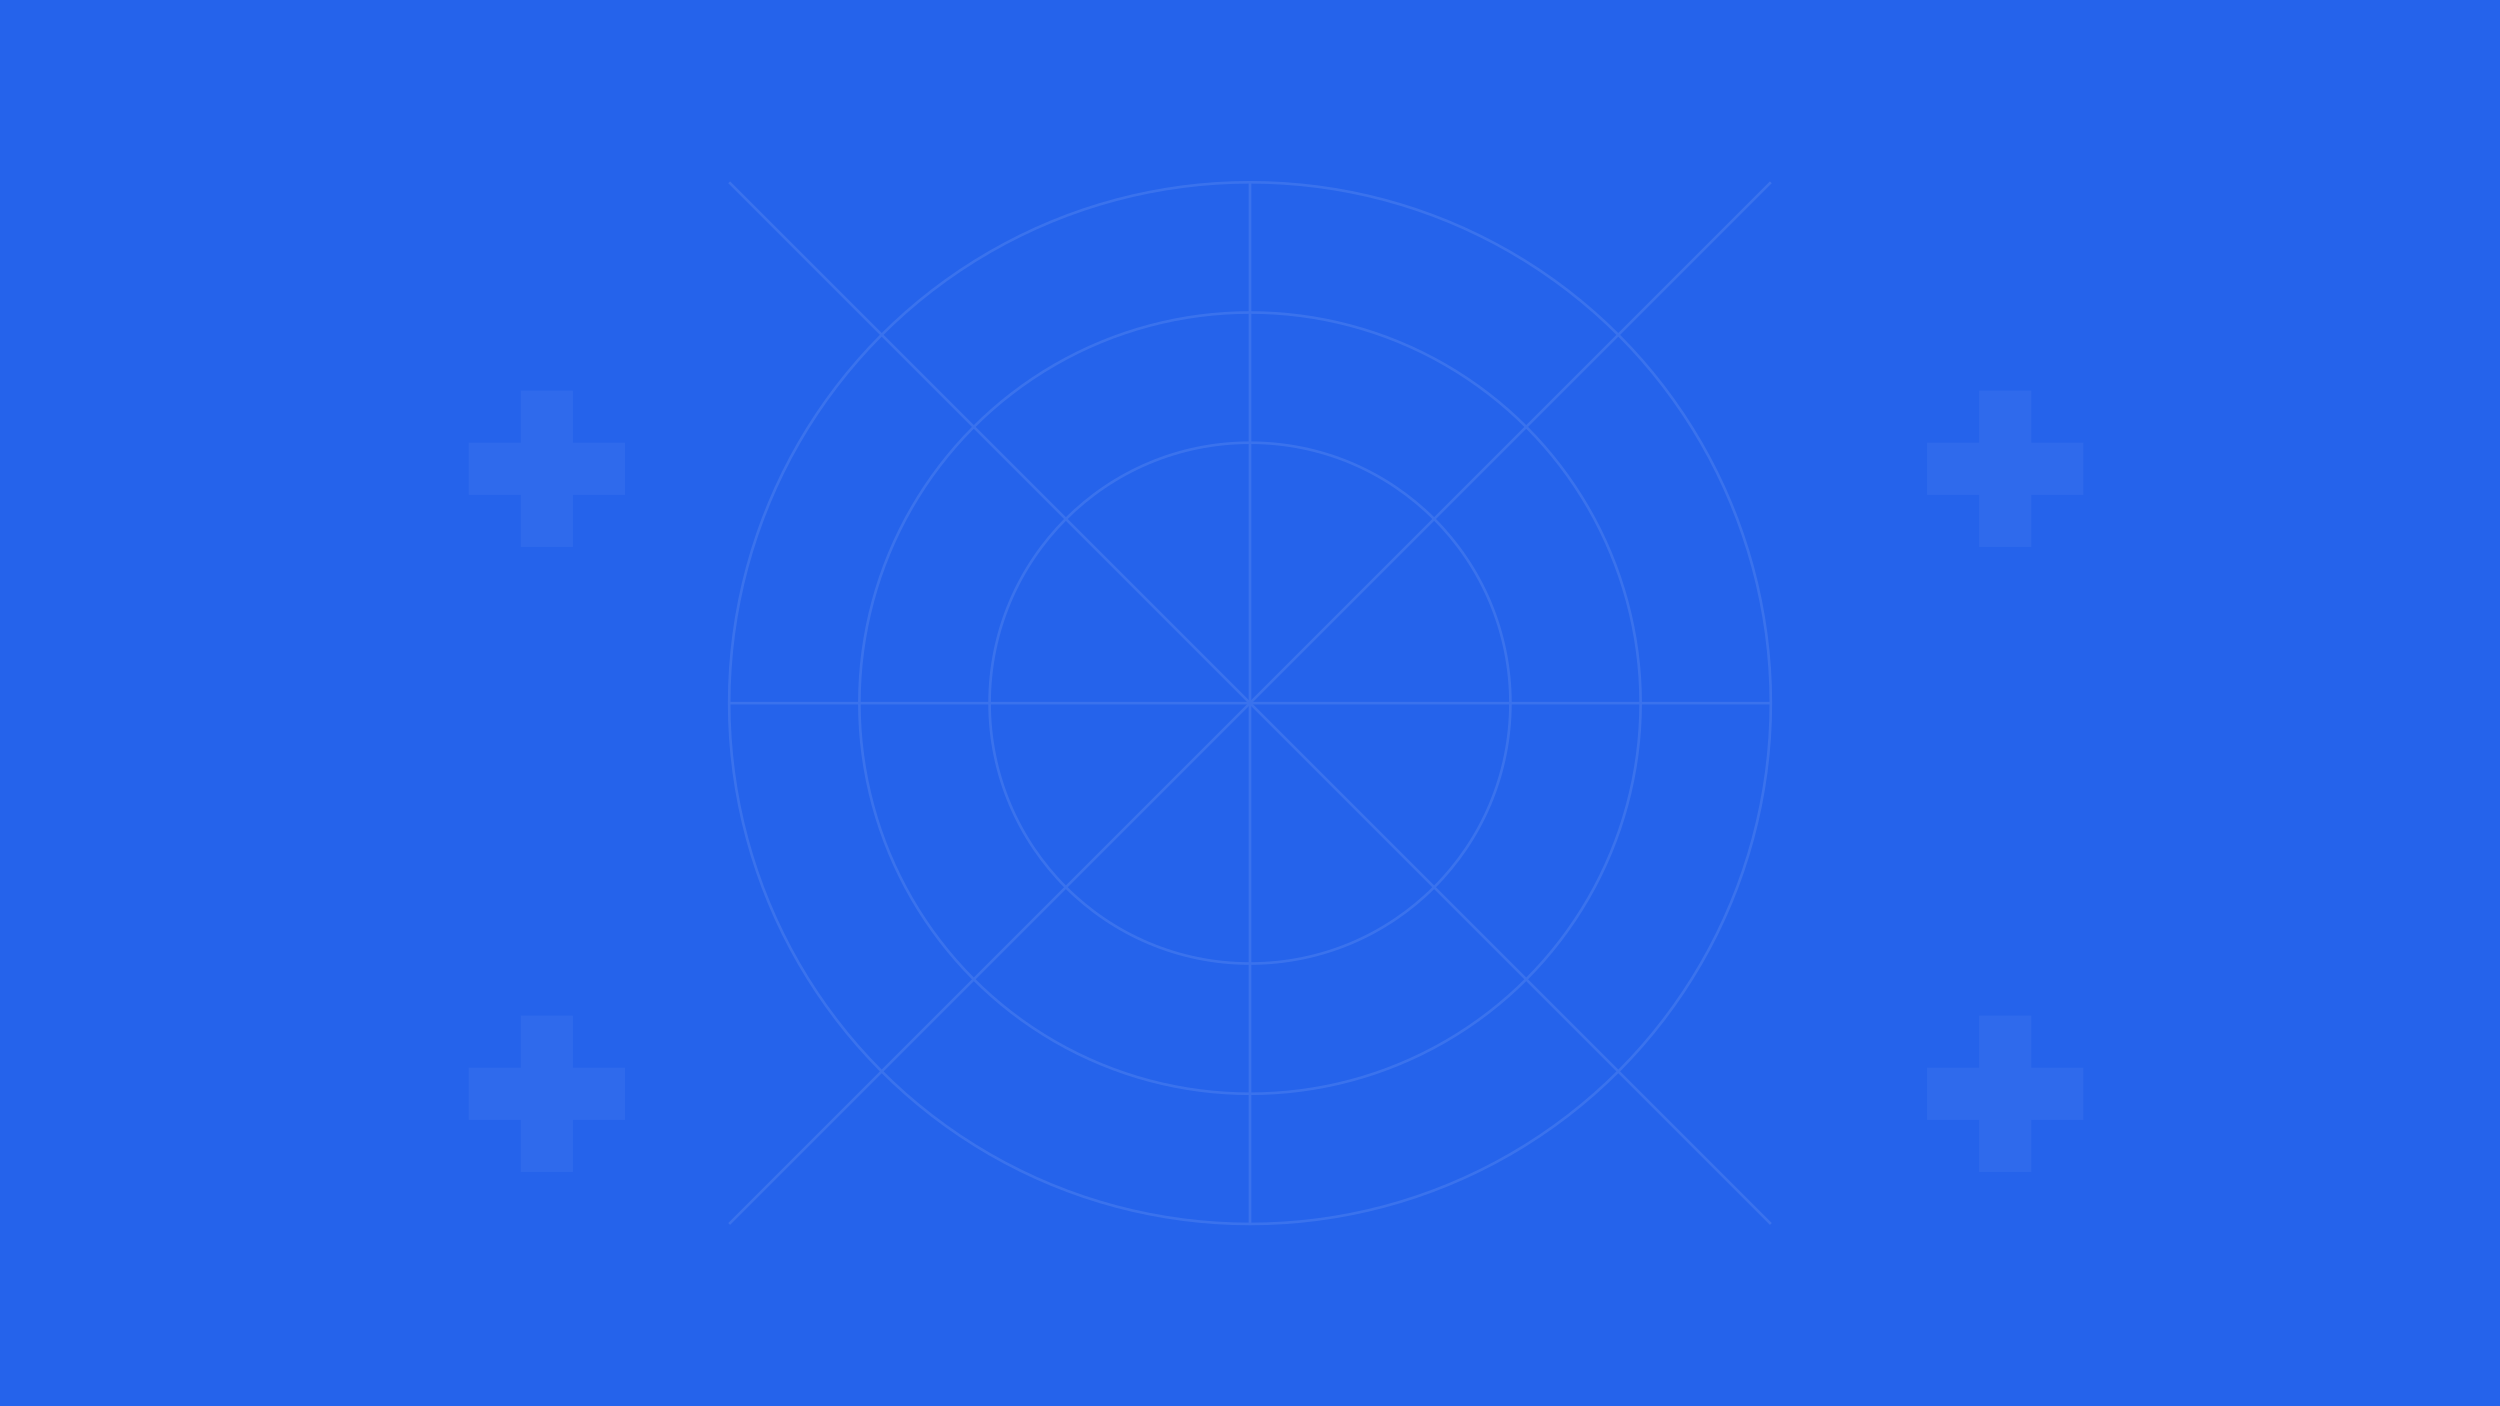 <?xml version="1.0" encoding="UTF-8"?>
<svg width="1920" height="1080" viewBox="0 0 1920 1080" fill="none" xmlns="http://www.w3.org/2000/svg">
  <!-- Background -->
  <rect width="1920" height="1080" fill="#2563EB"/>
  
  <!-- Abstract Pattern -->
  <g opacity="0.1">
    <!-- Circles -->
    <circle cx="960" cy="540" r="400" stroke="white" stroke-width="2"/>
    <circle cx="960" cy="540" r="300" stroke="white" stroke-width="2"/>
    <circle cx="960" cy="540" r="200" stroke="white" stroke-width="2"/>
    
    <!-- Lines -->
    <line x1="960" y1="140" x2="960" y2="940" stroke="white" stroke-width="2"/>
    <line x1="560" y1="540" x2="1360" y2="540" stroke="white" stroke-width="2"/>
    
    <!-- Diagonal Lines -->
    <line x1="560" y1="140" x2="1360" y2="940" stroke="white" stroke-width="2"/>
    <line x1="1360" y1="140" x2="560" y2="940" stroke="white" stroke-width="2"/>
  </g>
  
  <!-- Decorative Elements -->
  <g opacity="0.05">
    <!-- Medical Icons -->
    <path d="M400 300L440 300L440 340L480 340L480 380L440 380L440 420L400 420L400 380L360 380L360 340L400 340L400 300Z" fill="white"/>
    <path d="M1520 300L1560 300L1560 340L1600 340L1600 380L1560 380L1560 420L1520 420L1520 380L1480 380L1480 340L1520 340L1520 300Z" fill="white"/>
    <path d="M400 780L440 780L440 820L480 820L480 860L440 860L440 900L400 900L400 860L360 860L360 820L400 820L400 780Z" fill="white"/>
    <path d="M1520 780L1560 780L1560 820L1600 820L1600 860L1560 860L1560 900L1520 900L1520 860L1480 860L1480 820L1520 820L1520 780Z" fill="white"/>
  </g>
</svg> 
